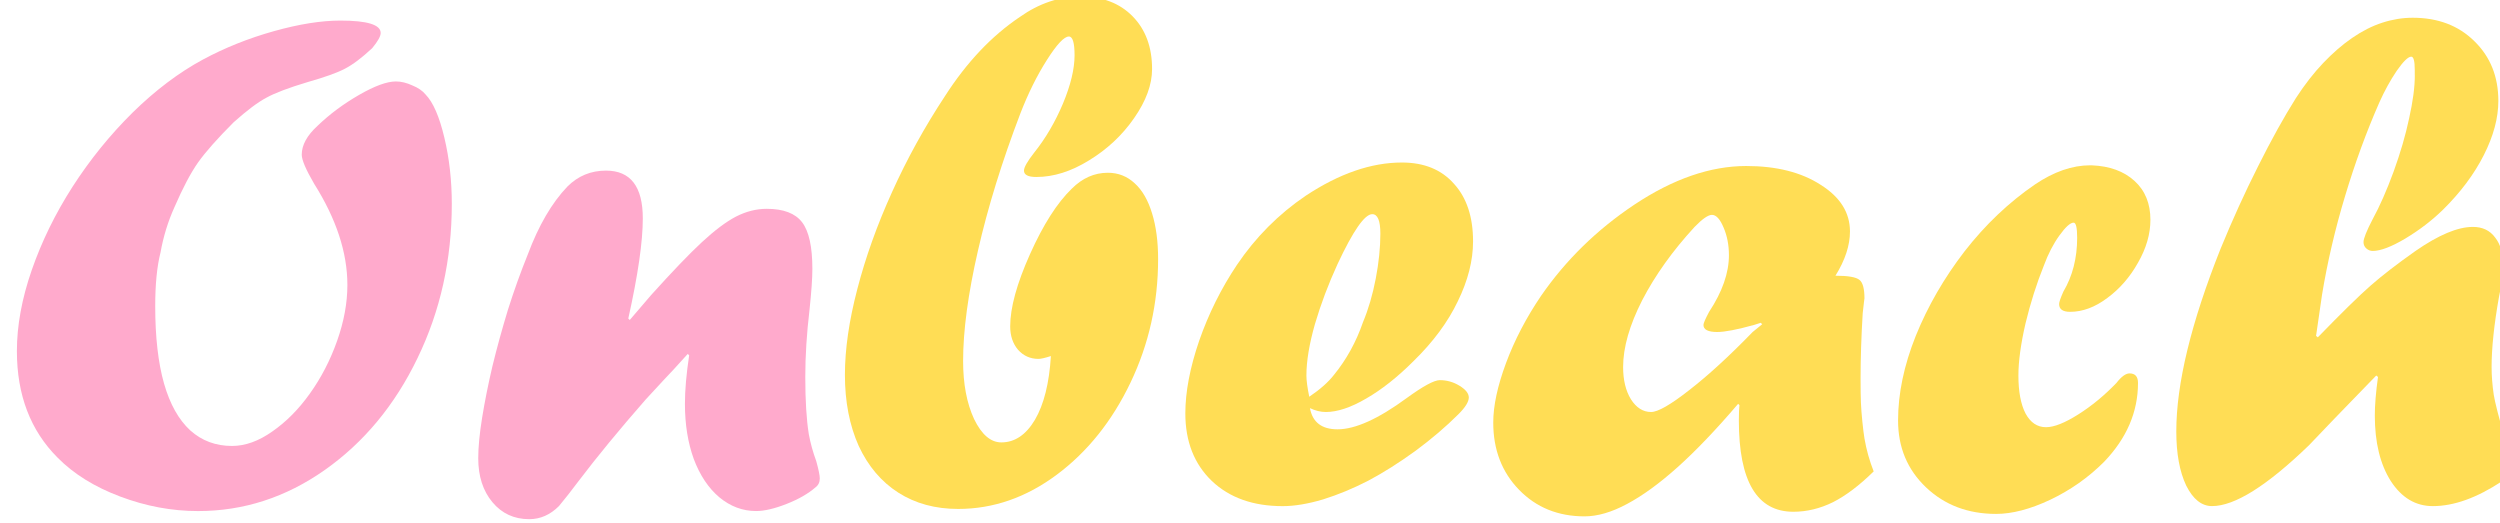 <?xml version="1.0" encoding="UTF-8" standalone="no"?>
<!-- Created with Inkscape (http://www.inkscape.org/) -->

<svg
   xmlns:dc="http://purl.org/dc/elements/1.1/"
   xmlns:cc="http://creativecommons.org/ns#"
   xmlns:rdf="http://www.w3.org/1999/02/22-rdf-syntax-ns#"
   xmlns:svg="http://www.w3.org/2000/svg"
   xmlns="http://www.w3.org/2000/svg"
   xmlns:sodipodi="http://sodipodi.sourceforge.net/DTD/sodipodi-0.dtd"
   xmlns:inkscape="http://www.inkscape.org/namespaces/inkscape"
   width="143.297"
   height="30"
   viewBox="0 0 37.914 7.938"
   version="1.1"
   id="svg8"
   inkscape:version="0.92.4 (5da689c313, 2019-01-14)"
   sodipodi:docname="logo.svg">
  <defs
     id="defs2" />
  <sodipodi:namedview
     id="base"
     pagecolor="#ffffff"
     bordercolor="#666666"
     borderopacity="1.0"
     inkscape:pageopacity="0.0"
     inkscape:pageshadow="2"
     inkscape:zoom="2.8"
     inkscape:cx="73.523782"
     inkscape:cy="30.659697"
     inkscape:document-units="px"
     inkscape:current-layer="layer1"
     showgrid="false"
     inkscape:pagecheckerboard="true"
     units="px"
     fit-margin-top="0"
     fit-margin-left="0"
     fit-margin-right="0"
     fit-margin-bottom="0"
     inkscape:window-width="1920"
     inkscape:window-height="1001"
     inkscape:window-x="-9"
     inkscape:window-y="-9"
     inkscape:window-maximized="1" />
  <g
     inkscape:label="Layer 1"
     inkscape:groupmode="layer"
     id="layer1"
     transform="translate(-7.6262109e-6,-289.062)">
    <flowRoot
       xml:space="preserve"
       id="flowRoot815"
       style="font-style:normal;font-variant:normal;font-weight:normal;font-stretch:normal;font-size:48px;line-height:1.3;font-family:sans-serif;-inkscape-font-specification:sans-serif;text-align:start;letter-spacing:0px;word-spacing:0px;text-anchor:start;fill:#000000;fill-opacity:1;stroke:none"
       transform="scale(0.265)"><flowRegion
         id="flowRegion817"
         style="font-size:48px"><rect
           id="rect819"
           width="2340"
           height="874.286"
           x="-1034.286"
           y="36.805"
           style="font-size:48px" /></flowRegion><flowPara
         id="flowPara821"></flowPara></flowRoot>    <g
       aria-label="Onbeach"
       transform="matrix(0.229,0,0,0.229,198.24,247.579)"
       style="font-style:normal;font-variant:normal;font-weight:normal;font-stretch:normal;font-size:48px;line-height:1.3;font-family:Forte;-inkscape-font-specification:Forte;text-align:start;letter-spacing:0px;word-spacing:0px;text-anchor:start;fill:#000000;fill-opacity:1;stroke:none"
       id="flowRoot823">
      <path
         d="m -850.199,189.238 q -1.617,1.617 -2.367,2.672 -0.727,1.031 -1.57,2.977 -0.633,1.406 -0.914,2.977 -0.352,1.383 -0.352,3.562 0,3.07 0.586,5.133 0.586,2.039 1.734,3.094 1.148,1.031 2.766,1.031 1.312,0 2.672,-0.961 1.383,-0.961 2.484,-2.508 1.125,-1.57 1.805,-3.492 0.68,-1.922 0.68,-3.703 0,-3.211 -2.203,-6.703 -0.82,-1.406 -0.82,-1.922 0,-0.961 1.055,-1.922 1.195,-1.148 2.742,-2.039 1.547,-0.891 2.438,-0.891 0.516,0 1.078,0.258 0.586,0.234 0.891,0.609 0.75,0.773 1.242,2.859 0.492,2.062 0.492,4.383 0,5.531 -2.273,10.219 -2.25,4.664 -6.141,7.406 -3.867,2.719 -8.391,2.719 -2.602,0 -5.156,-0.961 -2.555,-0.961 -4.148,-2.578 -2.695,-2.695 -2.695,-7.055 0,-2.531 0.984,-5.367 0.984,-2.836 2.695,-5.508 1.734,-2.695 3.984,-4.922 2.273,-2.227 4.664,-3.516 2.18,-1.172 4.688,-1.875 2.508,-0.703 4.406,-0.703 2.672,0 2.672,0.82 0,0.328 -0.562,1.008 -1.031,0.961 -1.805,1.359 -0.75,0.398 -2.484,0.891 -1.875,0.562 -2.719,1.031 -0.844,0.445 -2.156,1.617 z"
         style="font-style:normal;font-variant:normal;font-weight:normal;font-stretch:normal;font-family:Forte;-inkscape-font-specification:Forte;fill:#ffaacc"
         id="path835" />
      <path
         d="m -823.973,202.34 1.406,-1.641 q 2.133,-2.367 3.375,-3.516 1.266,-1.172 2.25,-1.688 1.008,-0.516 2.039,-0.516 1.664,0 2.344,0.891 0.68,0.891 0.68,3.094 0,0.914 -0.188,2.695 -0.281,2.367 -0.281,4.453 0,2.344 0.234,3.797 0.164,0.891 0.492,1.781 0.234,0.844 0.234,1.148 0,0.375 -0.281,0.586 -0.727,0.633 -1.922,1.102 -1.195,0.469 -2.016,0.469 -1.336,0 -2.438,-0.914 -1.078,-0.914 -1.688,-2.531 -0.586,-1.617 -0.586,-3.656 0,-1.359 0.281,-3.211 l -0.094,-0.094 q -1.008,1.125 -1.641,1.781 -0.609,0.656 -1.148,1.242 -2.625,3 -4.453,5.414 -0.703,0.938 -1.289,1.641 -0.867,0.867 -1.969,0.867 -1.5,0 -2.438,-1.125 -0.938,-1.125 -0.938,-2.906 0,-1.102 0.258,-2.695 0.258,-1.594 0.68,-3.398 0.445,-1.828 1.031,-3.75 0.609,-1.922 1.312,-3.656 1.078,-2.883 2.625,-4.5 1.055,-1.055 2.555,-1.055 2.438,0 2.438,3.164 0,2.32 -0.961,6.633 z"
         style="font-style:normal;font-variant:normal;font-weight:normal;font-stretch:normal;font-family:Forte;-inkscape-font-specification:Forte;fill:#ffaacc"
         id="path837" />
      <path
         d="m -796.082,204.73 q -0.586,0.188 -0.82,0.188 -0.82,0 -1.359,-0.609 -0.516,-0.609 -0.516,-1.547 0,-1.852 1.312,-4.781 1.312,-2.93 2.766,-4.336 1.055,-1.055 2.391,-1.055 1.031,0 1.781,0.703 0.75,0.68 1.148,1.992 0.398,1.289 0.398,3.023 0,4.359 -1.828,8.18 -1.828,3.82 -4.875,6.094 -3.047,2.273 -6.539,2.273 -2.273,0 -3.961,-1.078 -1.688,-1.078 -2.625,-3.094 -0.914,-2.039 -0.914,-4.711 0,-2.531 0.82,-5.672 0.82,-3.164 2.297,-6.422 1.477,-3.281 3.516,-6.375 2.156,-3.352 4.945,-5.227 1.922,-1.359 4.031,-1.359 2.156,0 3.445,1.312 1.289,1.312 1.289,3.492 0,1.547 -1.195,3.258 -1.172,1.688 -2.977,2.789 -1.781,1.102 -3.492,1.102 -0.82,0 -0.82,-0.422 0,-0.328 0.68,-1.195 1.125,-1.406 1.898,-3.234 0.773,-1.852 0.773,-3.211 0,-1.242 -0.375,-1.242 -0.469,0 -1.453,1.547 -0.984,1.547 -1.758,3.539 -1.828,4.781 -2.812,9.094 -0.984,4.289 -0.984,7.312 0,2.273 0.727,3.844 0.75,1.547 1.805,1.547 1.336,0 2.227,-1.5 0.891,-1.523 1.055,-4.219 z"
         style="font-style:normal;font-variant:normal;font-weight:normal;font-stretch:normal;font-family:Forte;-inkscape-font-specification:Forte;fill:#ffdd55"
         id="path839" />
      <path
         d="m -778.973,207.426 q 1.078,-0.727 1.641,-1.453 1.242,-1.523 1.922,-3.492 0.539,-1.289 0.844,-2.883 0.305,-1.594 0.305,-2.977 0,-1.289 -0.539,-1.289 -0.75,0 -2.297,3.305 -0.914,1.992 -1.5,3.984 -0.562,1.969 -0.562,3.398 0,0.492 0.188,1.406 z m 0.047,0.75 q 0.258,1.406 1.828,1.406 1.758,0 4.57,-2.062 1.641,-1.195 2.203,-1.195 0.703,0 1.312,0.375 0.609,0.375 0.609,0.773 0,0.422 -0.68,1.102 -1.242,1.242 -2.859,2.438 -1.617,1.172 -3.117,1.969 -1.5,0.773 -3,1.242 -1.5,0.445 -2.672,0.445 -2.93,0 -4.688,-1.664 -1.758,-1.688 -1.758,-4.477 0,-2.133 0.914,-4.805 0.938,-2.695 2.508,-5.039 1.852,-2.742 4.547,-4.57 3.328,-2.203 6.375,-2.203 2.203,0 3.445,1.406 1.266,1.383 1.266,3.82 0,1.898 -1.008,3.961 -0.984,2.062 -2.93,3.961 -1.594,1.594 -3.141,2.484 -1.523,0.891 -2.672,0.891 -0.516,0 -1.055,-0.258 z"
         style="font-style:normal;font-variant:normal;font-weight:normal;font-stretch:normal;font-family:Forte;-inkscape-font-specification:Forte;fill:#ffdd55"
         id="path841" />
      <path
         d="m -749.066,202.527 -0.445,0.141 q -1.688,0.469 -2.438,0.469 -0.914,0 -0.914,-0.469 0,-0.164 0.375,-0.867 1.312,-1.992 1.312,-3.75 0,-1.008 -0.352,-1.828 -0.352,-0.844 -0.773,-0.844 -0.375,0 -1.148,0.797 -2.18,2.367 -3.469,4.852 -1.266,2.484 -1.266,4.43 0,1.289 0.516,2.133 0.539,0.844 1.336,0.844 0.68,0 2.531,-1.453 1.875,-1.453 4.195,-3.844 l 0.633,-0.516 z m -1.406,5.367 v 0.094 l -0.094,-0.094 q -2.18,2.555 -4.008,4.195 -1.805,1.617 -3.352,2.438 -1.523,0.82 -2.812,0.82 -2.625,0 -4.336,-1.758 -1.711,-1.758 -1.711,-4.453 0,-1.664 0.844,-3.938 0.844,-2.273 2.32,-4.453 2.461,-3.562 6.188,-6.047 3.844,-2.555 7.406,-2.555 3,0 4.922,1.242 1.945,1.219 1.945,3.094 0,1.383 -0.961,2.93 1.266,0 1.594,0.281 0.328,0.258 0.328,1.242 0,-0.094 -0.117,0.961 -0.141,2.32 -0.141,4.336 0,1.055 0.023,1.594 0.023,0.539 0.094,1.242 0.07,0.703 0.141,1.125 0.188,1.102 0.609,2.18 -1.406,1.383 -2.695,2.039 -1.289,0.633 -2.625,0.633 -3.609,0 -3.609,-6.047 0,-0.703 0.047,-1.102 z"
         style="font-style:normal;font-variant:normal;font-weight:normal;font-stretch:normal;font-family:Forte;-inkscape-font-specification:Forte;fill:#ffdd55"
         id="path843" />
      <path
         d="m -727.152,192.098 q 1.781,0.07 2.836,1.031 1.055,0.961 1.055,2.578 0,1.406 -0.82,2.836 -0.797,1.43 -2.039,2.344 -1.219,0.914 -2.461,0.914 -0.727,0 -0.727,-0.516 0,-0.188 0.281,-0.82 0.914,-1.547 0.914,-3.562 0,-1.008 -0.234,-1.008 -0.328,0 -0.938,0.844 -0.609,0.844 -1.031,1.992 -0.727,1.805 -1.219,3.844 -0.469,2.039 -0.469,3.445 0,1.594 0.469,2.508 0.492,0.914 1.359,0.914 0.797,0 2.133,-0.844 1.336,-0.844 2.531,-2.086 0.492,-0.633 0.867,-0.633 0.562,0 0.562,0.633 0,2.883 -2.25,5.227 -1.547,1.547 -3.562,2.508 -1.992,0.938 -3.586,0.938 -2.789,0 -4.641,-1.758 -1.852,-1.758 -1.852,-4.43 0,-2.672 1.172,-5.602 1.195,-2.953 3.234,-5.602 2.062,-2.648 4.664,-4.43 1.875,-1.266 3.656,-1.266 z"
         style="font-style:normal;font-variant:normal;font-weight:normal;font-stretch:normal;font-family:Forte;-inkscape-font-specification:Forte;fill:#ffdd55"
         id="path845" />
      <path
         d="m -705.754,186.144 v -0.375 q 0,-0.867 -0.234,-0.867 -0.305,0 -0.961,0.938 -0.633,0.938 -1.148,2.086 -1.289,2.93 -2.273,6.211 -0.984,3.258 -1.523,6.516 -0.188,1.266 -0.398,2.742 l 0.117,0.094 q 2.344,-2.414 3.492,-3.422 1.148,-1.008 2.977,-2.297 2.297,-1.594 3.797,-1.594 0.961,0 1.477,0.703 0.539,0.68 0.539,1.898 0,0.703 -0.281,2.016 -0.492,2.766 -0.492,4.664 0,0.867 0.141,1.828 0.117,0.75 0.773,3.023 0.539,1.734 0.539,1.922 0,0.328 -0.773,0.797 -2.484,1.641 -4.57,1.641 -1.711,0 -2.789,-1.664 -1.055,-1.664 -1.055,-4.336 0,-1.055 0.211,-2.555 l -0.117,-0.094 q -3.328,3.422 -4.453,4.617 -4.172,4.031 -6.422,4.031 -1.031,0 -1.711,-1.359 -0.656,-1.383 -0.656,-3.586 0,-4.734 2.93,-12.094 1.172,-2.859 2.484,-5.461 1.312,-2.625 2.508,-4.523 0.867,-1.336 1.805,-2.32 0.961,-1.008 1.922,-1.664 0.984,-0.68 1.992,-1.008 1.008,-0.328 2.016,-0.328 2.508,0 4.078,1.547 1.594,1.547 1.594,3.961 0,1.688 -0.961,3.586 -0.961,1.898 -2.695,3.609 -1.102,1.078 -2.508,1.922 -1.383,0.82 -2.156,0.82 -0.234,0 -0.422,-0.164 -0.188,-0.164 -0.188,-0.422 0,-0.352 0.609,-1.523 0.703,-1.289 1.383,-3.141 0.68,-1.875 1.031,-3.539 0.375,-1.688 0.375,-2.836 z"
         style="font-style:normal;font-variant:normal;font-weight:normal;font-stretch:normal;font-family:Forte;-inkscape-font-specification:Forte;fill:#ffdd55"
         id="path847" />
    </g>
  </g>
</svg>
